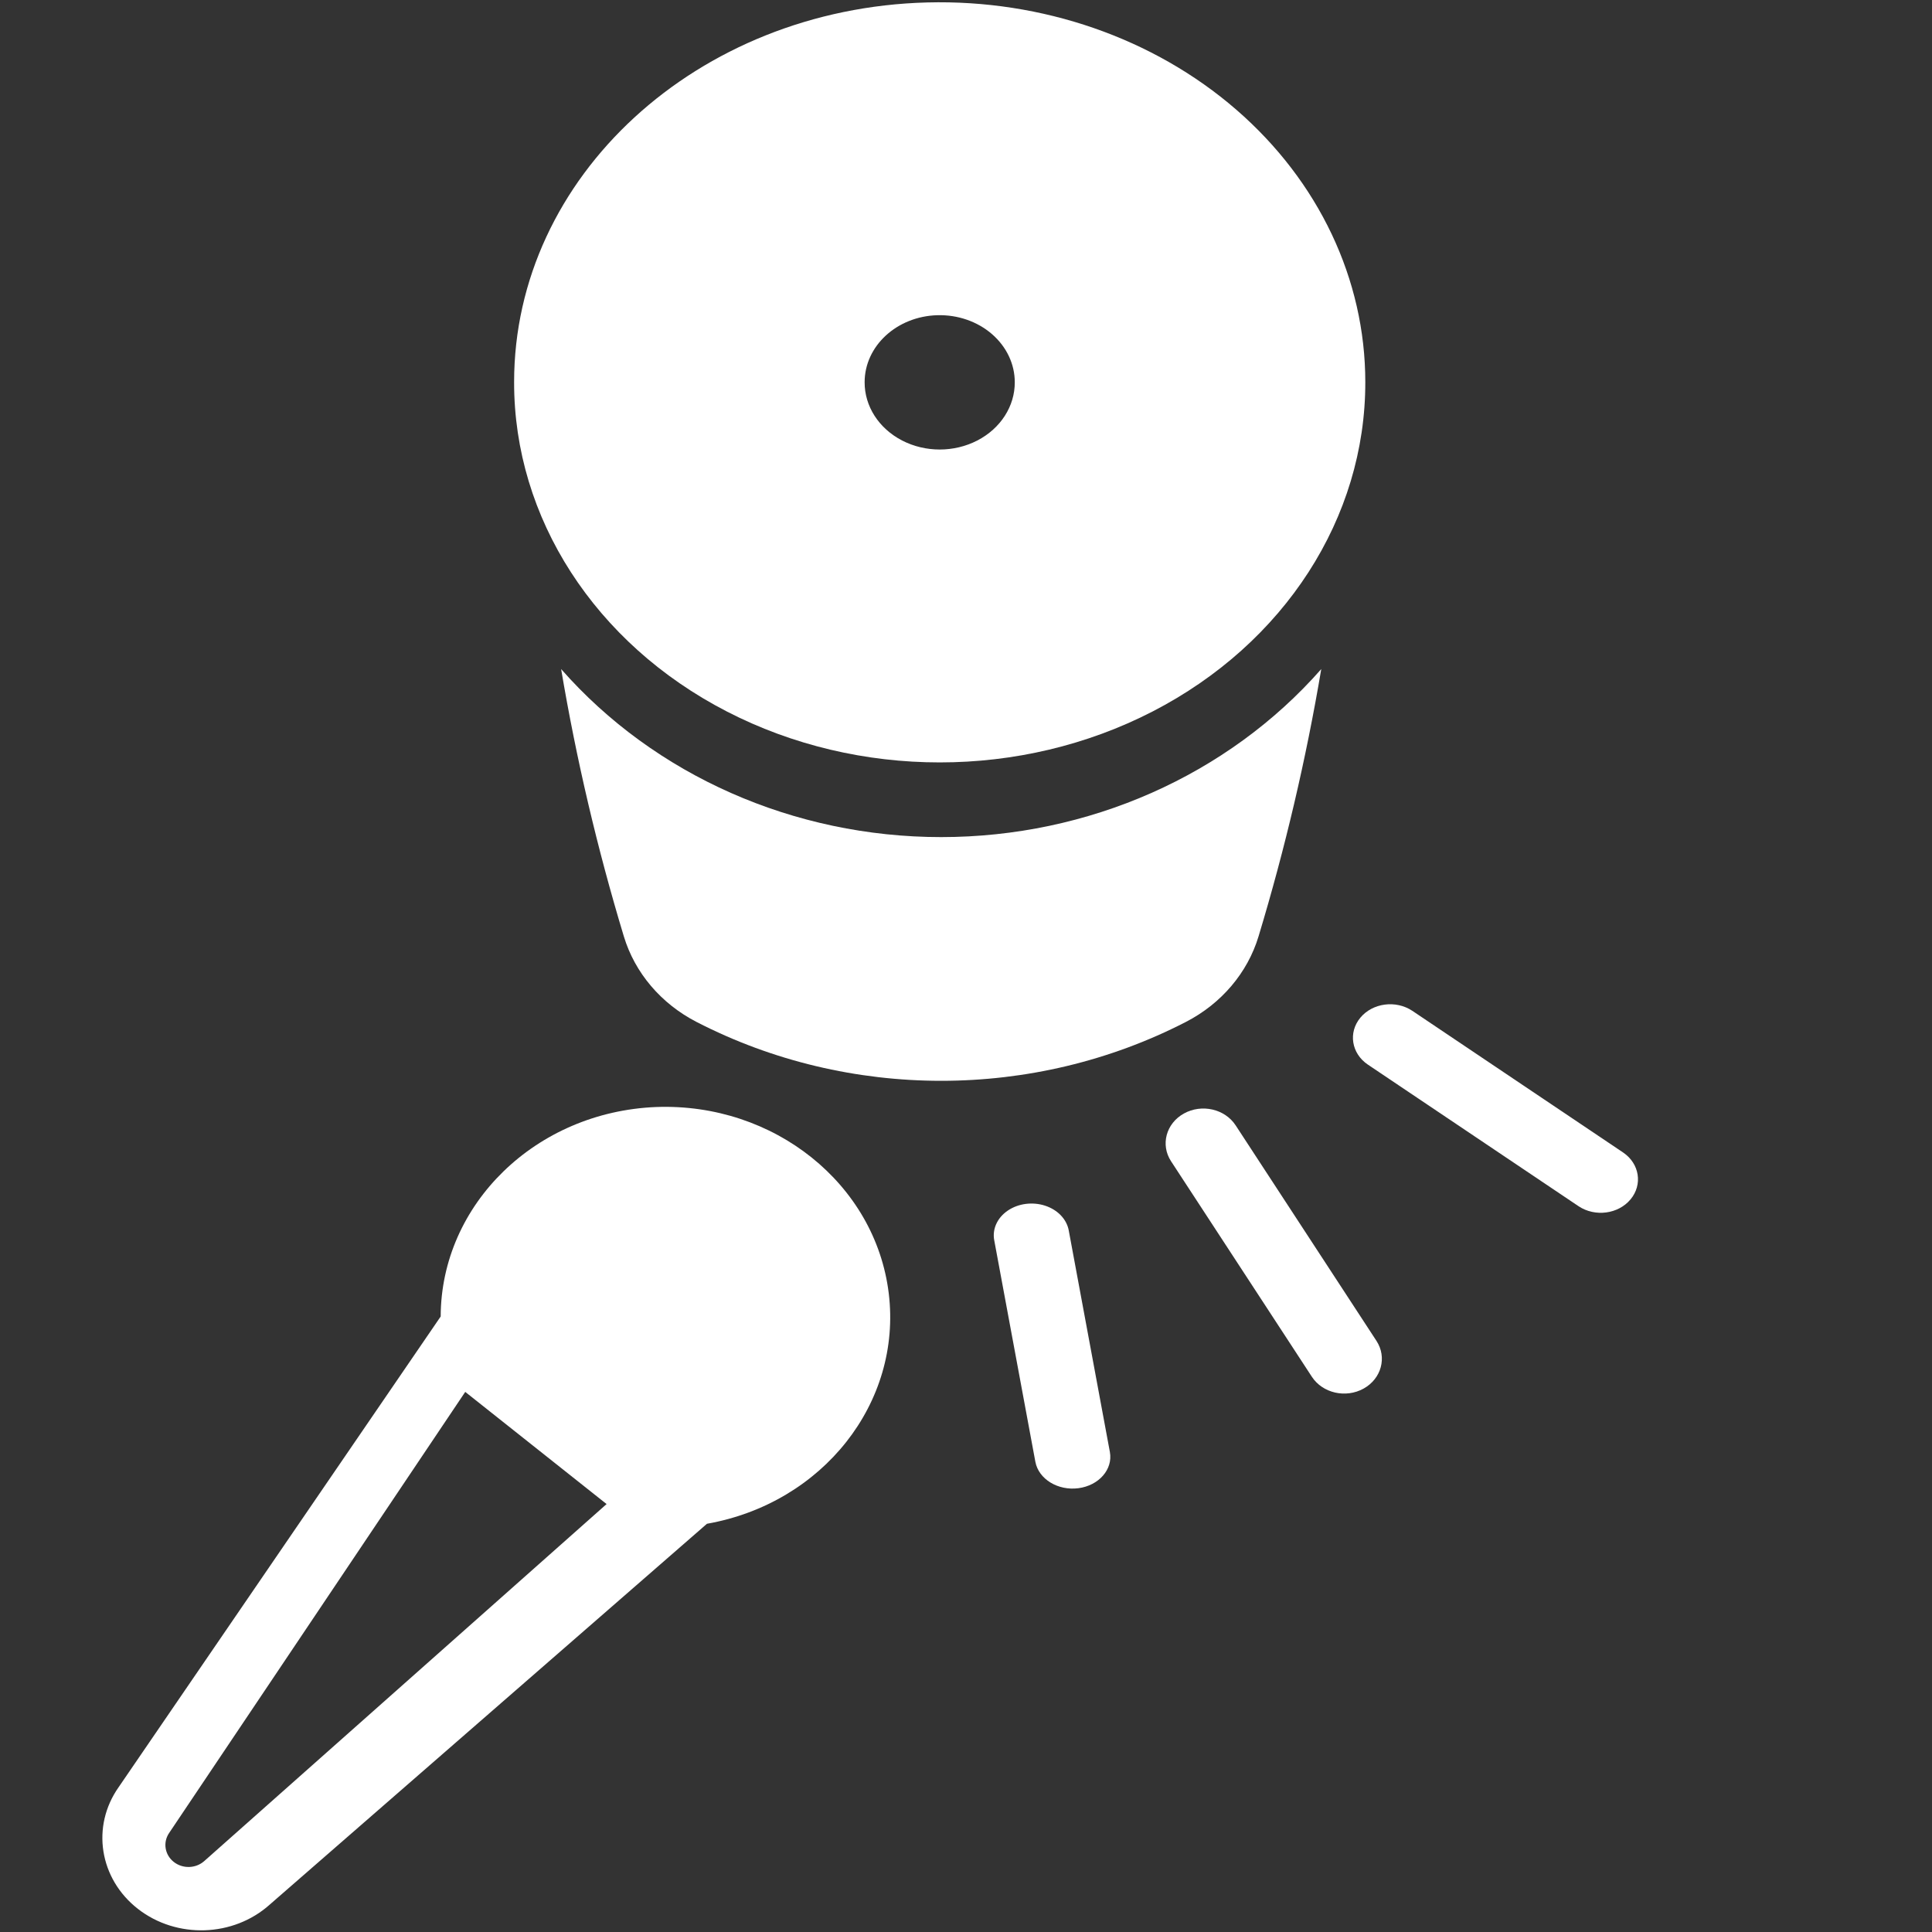 <?xml version="1.0" encoding="UTF-8"?>
<svg width="512px" height="512px" viewBox="0 0 512 512" version="1.1" xmlns="http://www.w3.org/2000/svg" xmlns:xlink="http://www.w3.org/1999/xlink">
    <rect x="0" y="0" width="512" height="512" fill="#333333" stroke="none"/>
    <!-- Generator: Sketch 64 (93537) - https://sketch.com -->
    <title>rap</title>
    <desc>Created with Sketch.</desc>
    <g id="rap" stroke="none" stroke-width="1" fill="none" fill-rule="evenodd">
        <g transform="translate(6, 214)"></g>
        <g id="Group" transform="translate(27, 0)" fill="#FFFFFF" fill-rule="nonzero">
            <path d="M146.914,293.37 C115.048,294.63 89.881,319.086 89.786,348.883 L4.465,473.585 C-2.885,483.989 -0.695,497.891 9.552,505.875 C19.798,513.859 34.83,513.376 44.465,504.753 L160.349,403.815 C191.042,398.39 212.057,371.761 208.53,342.763 C205.002,313.766 178.127,292.222 146.914,293.37 L146.914,293.37 Z M96.293,368.867 L133.753,398.591 L27.128,493.205 C24.87,495.207 21.4,495.297 19.032,493.415 C16.663,491.532 16.135,488.266 17.8,485.793 L96.293,368.867 Z" id="Shape"></path>
            <path d="M218.749,0.648 C157.759,2.233 109.241,46.81 109.245,101.255 C109.185,137.247 130.669,170.528 165.59,188.539 C200.511,206.55 243.553,206.55 278.473,188.539 C313.394,170.528 334.878,137.247 334.819,101.255 C334.819,74.054 322.484,48.01 300.618,29.057 C278.752,10.104 249.219,-0.144 218.749,0.648 L218.749,0.648 Z M221.449,83.533 C226.825,83.392 232.037,85.201 235.895,88.549 C239.752,91.896 241.928,96.495 241.926,101.299 C241.951,107.661 238.165,113.549 231.999,116.737 C225.834,119.924 218.23,119.924 212.064,116.737 C205.899,113.549 202.112,107.661 202.137,101.299 C202.133,91.686 210.69,83.814 221.449,83.533 Z" id="Shape"></path>
            <path d="M403.153,305.429 L347.273,267.873 C342.904,264.97 336.751,265.788 333.503,269.704 C330.254,273.621 331.131,279.164 335.464,282.109 L391.344,319.664 C395.712,322.572 401.87,321.755 405.12,317.837 C408.371,313.919 407.491,308.373 403.153,305.429 L403.153,305.429 Z" id="Path"></path>
            <path d="M267.133,384.815 L256.227,326.065 C255.675,323.095 253.283,320.598 249.952,319.516 C246.621,318.433 242.857,318.929 240.078,320.816 C237.299,322.704 235.928,325.697 236.479,328.667 L247.387,387.416 C248.263,391.989 253.363,395.105 258.797,394.389 C264.232,393.673 267.957,389.394 267.133,384.815 L267.133,384.815 Z" id="Path"></path>
            <path d="M283.337,307.738 L320.658,364.857 C323.509,369.212 329.647,370.613 334.372,367.988 C339.096,365.363 340.621,359.705 337.778,355.346 L300.457,298.226 C297.607,293.871 291.469,292.469 286.743,295.094 C282.018,297.719 280.493,303.379 283.337,307.738 L283.337,307.738 Z" id="Path"></path>
            <path d="M323.148,177.311 C298.378,205.503 261.426,221.839 222.426,221.839 C183.427,221.839 146.474,205.503 121.705,177.311 C125.733,201.216 131.284,224.873 138.327,248.158 C141.25,257.817 148.183,265.979 157.58,270.822 C197.952,291.628 246.9,291.628 287.273,270.822 C296.67,265.979 303.603,257.817 306.525,248.158 C313.568,224.873 319.119,201.216 323.148,177.311 L323.148,177.311 Z" id="Path"></path>
        </g>
    </g>
</svg>